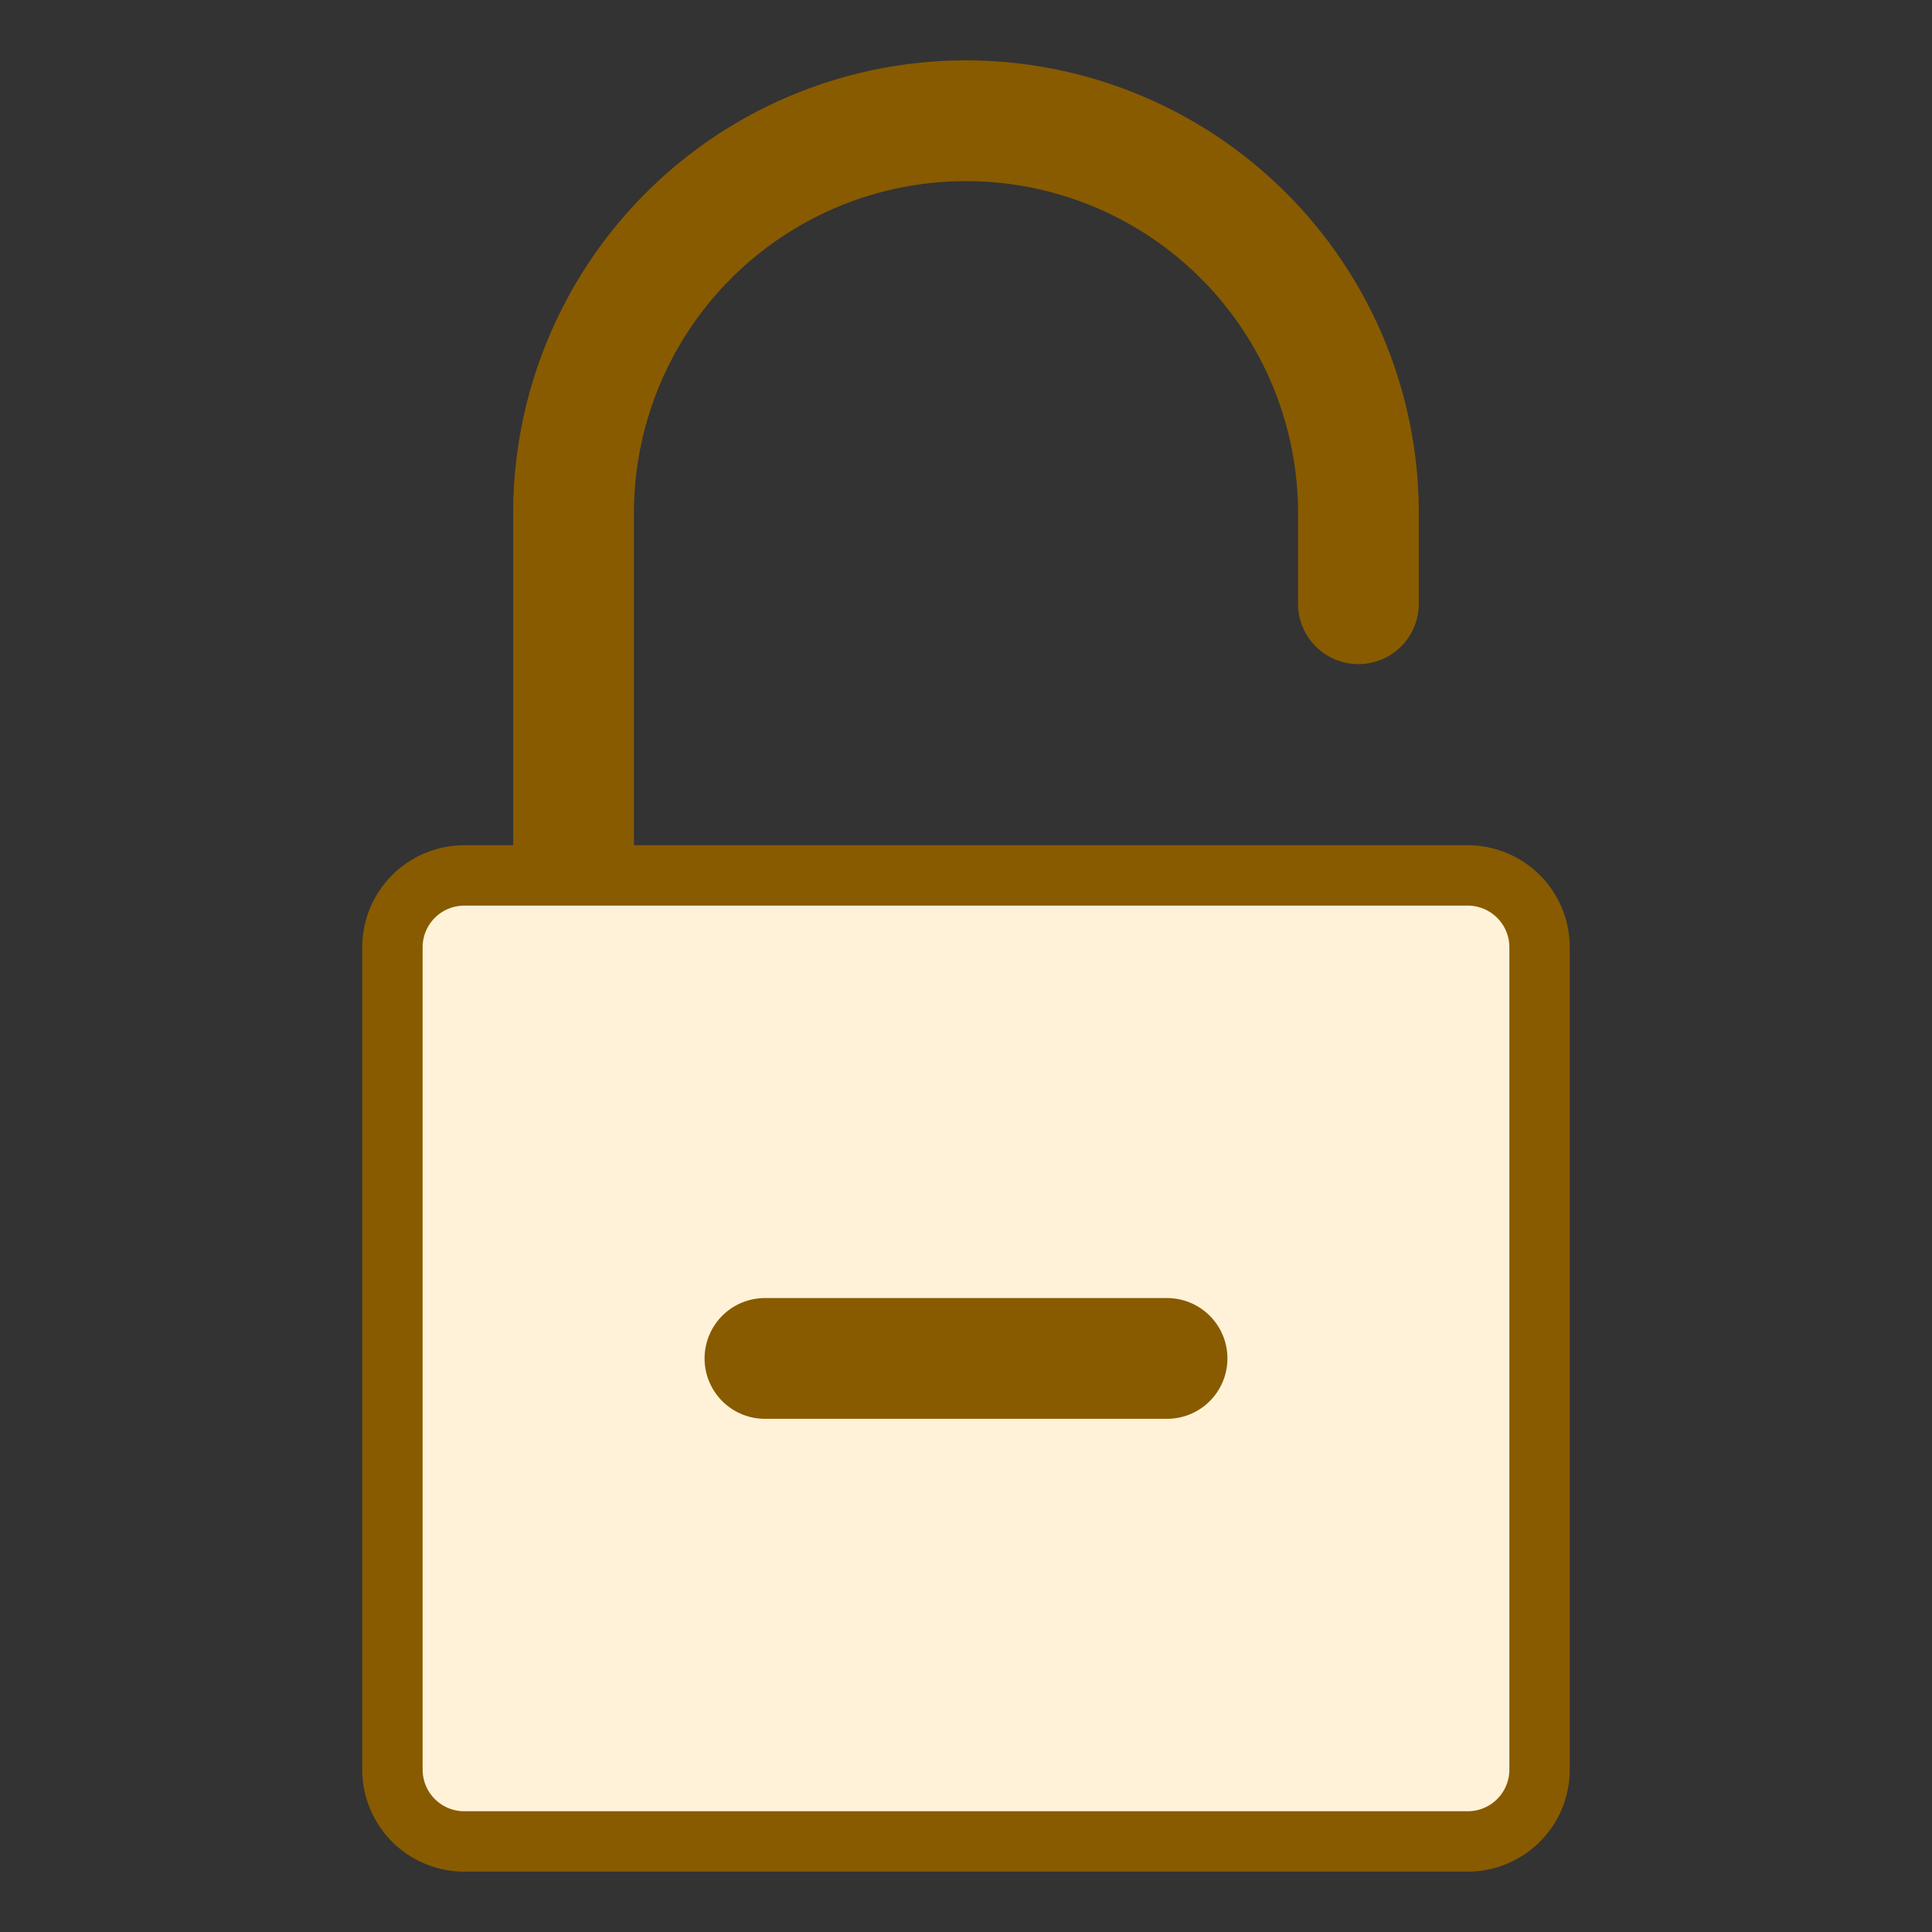 <svg xmlns="http://www.w3.org/2000/svg" viewBox="0 0 32 32"><rect x="0" y="0" width="32" height="32" fill="#333333" stroke="none"/><defs><style>.cls-1{fill:#885b00;}.cls-2{fill:#fff2d8;}</style></defs><title>icon-dataset-restricted-md</title><g id="outline"><path class="cls-1" d="M24.31,14H10.5V8.5a5.5,5.5,0,0,1,11,0V10a1,1,0,0,0,2,0V8.5a7.5,7.5,0,0,0-15,0V14H7.69A1.69,1.69,0,0,0,6,15.69V29.31A1.69,1.69,0,0,0,7.69,31H24.31A1.69,1.69,0,0,0,26,29.31V15.69A1.69,1.69,0,0,0,24.31,14Z"/><path class="cls-2" d="M24.31,15H7.69a.69.69,0,0,0-.69.69V29.31a.69.69,0,0,0,.69.69H24.31a.69.69,0,0,0,.69-.69V15.69A.69.69,0,0,0,24.31,15Zm-5,8.5H12.67a1,1,0,0,1,0-2h6.66a1,1,0,0,1,0,2Z"/></g></svg>